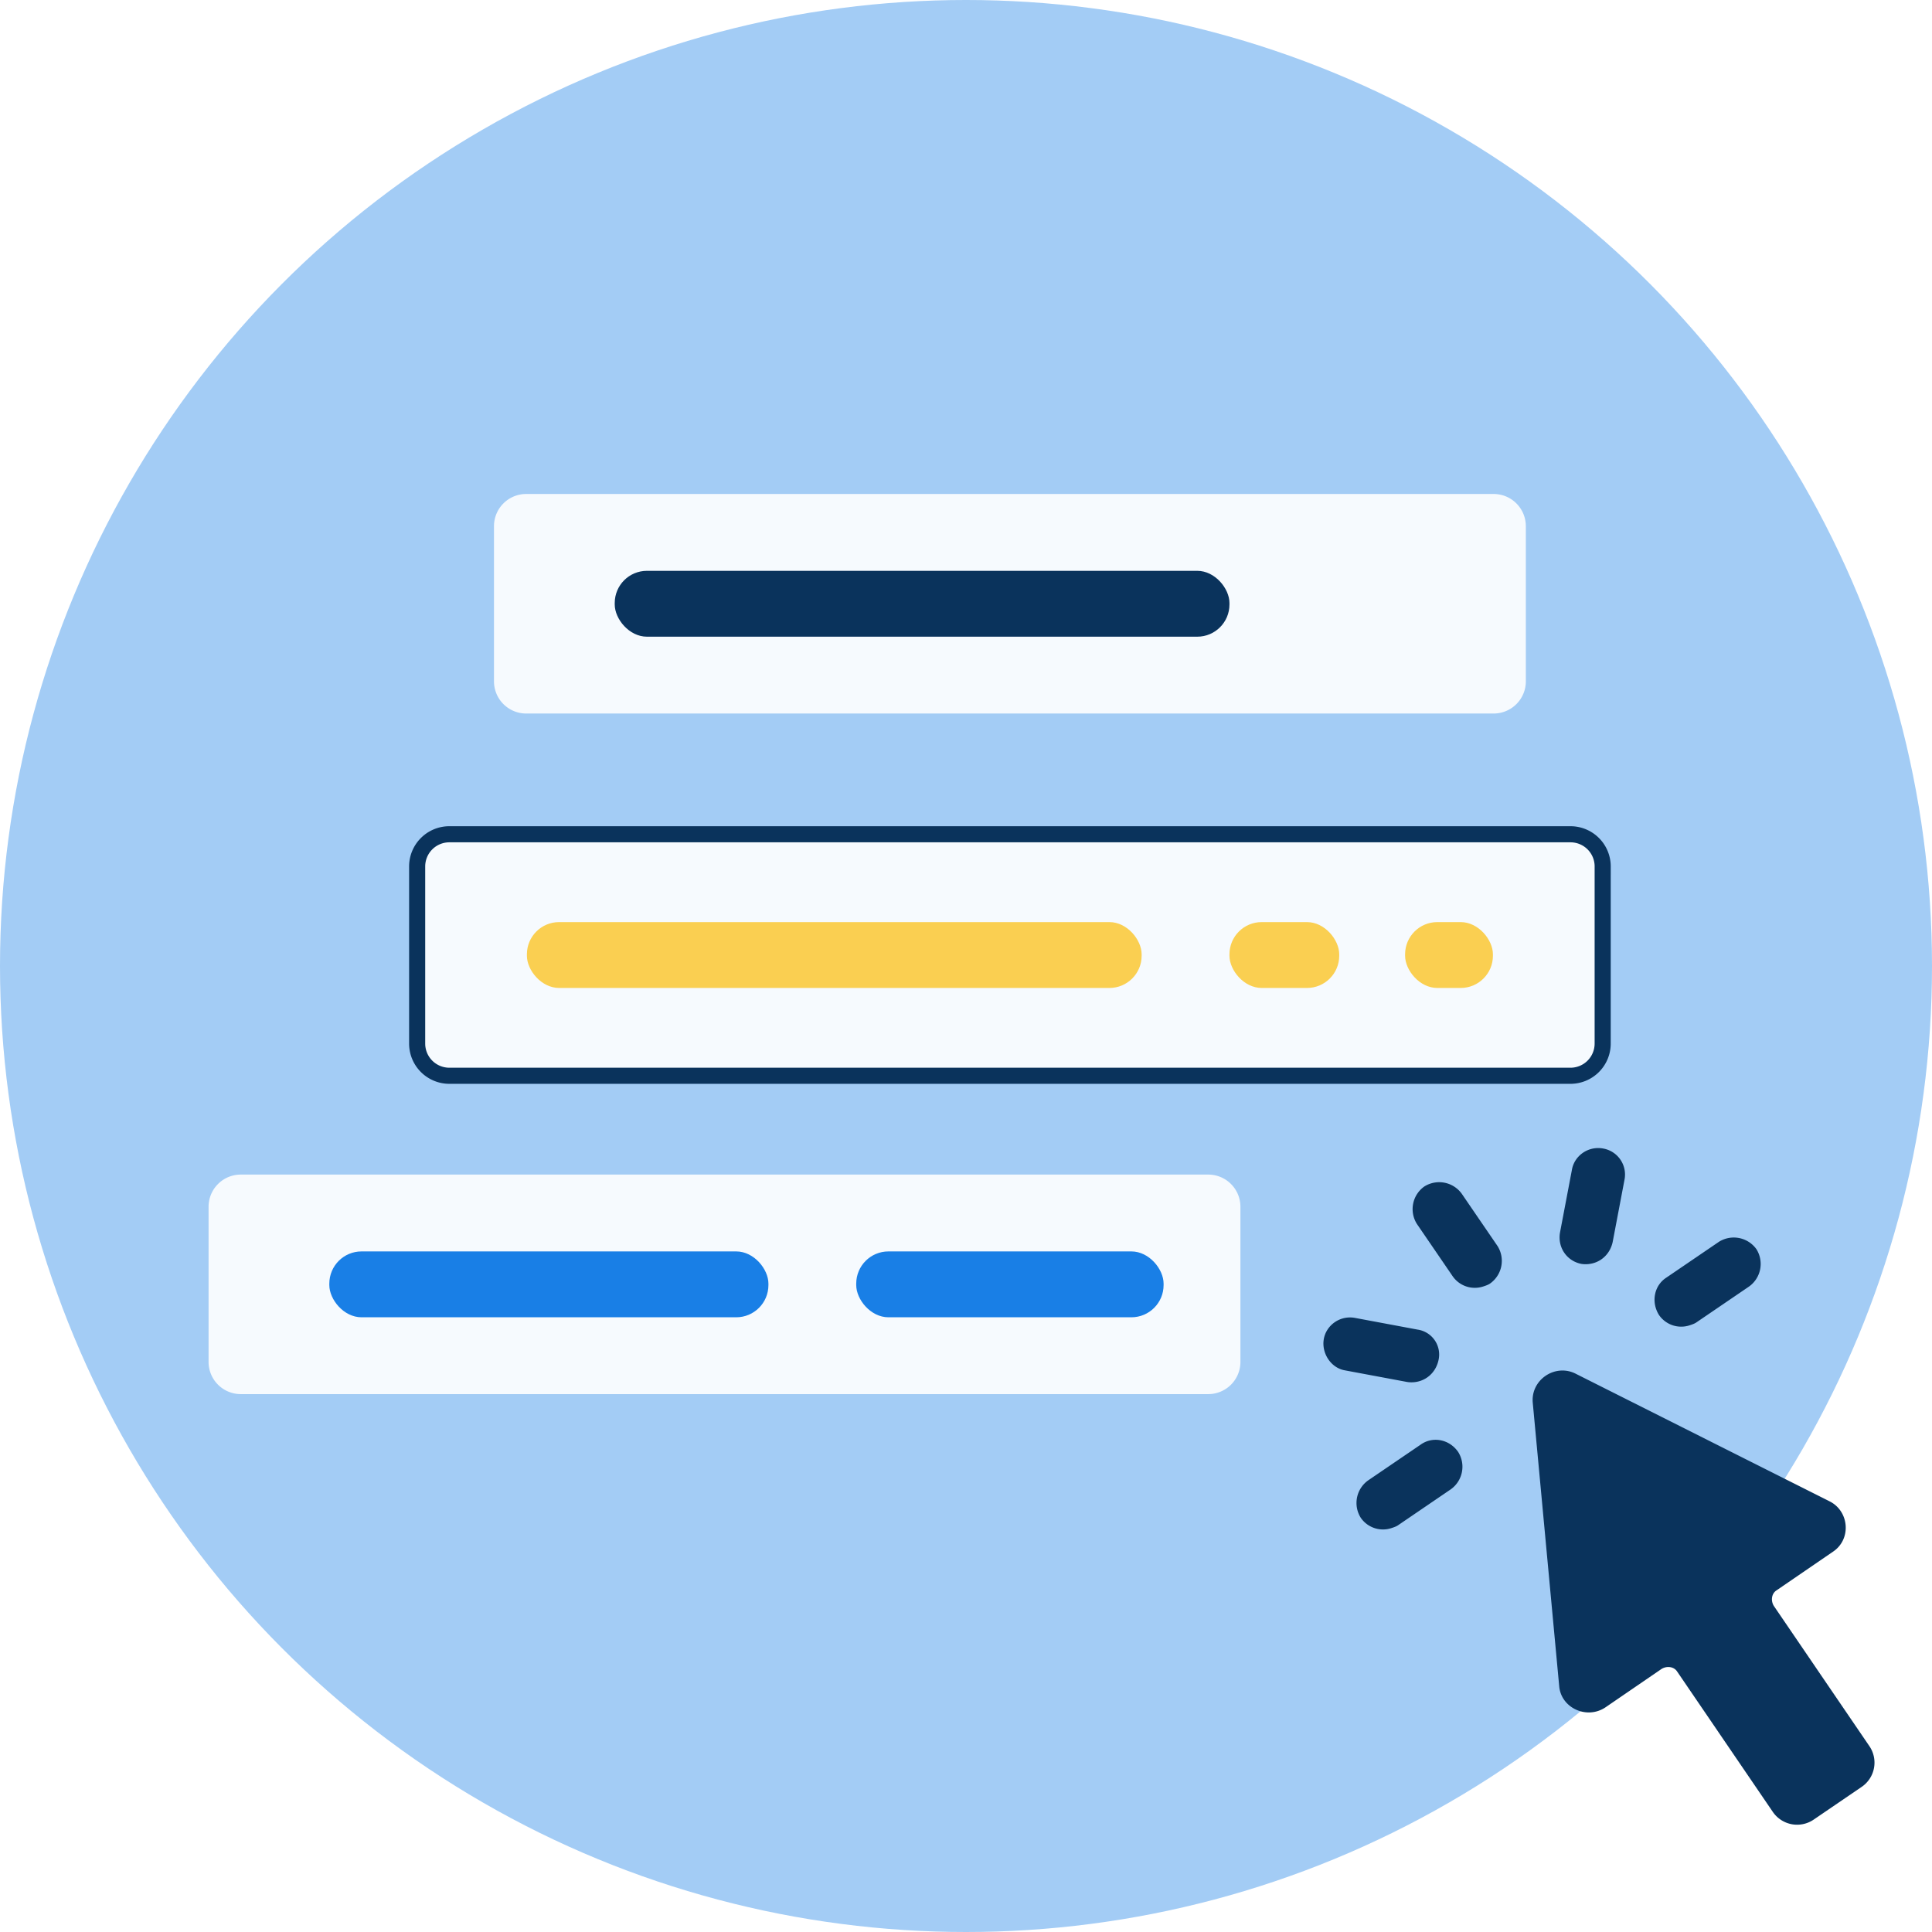 <svg width="120" height="120" viewBox="0 0 120 120" xmlns="http://www.w3.org/2000/svg">
    <g fill="none" fillRule="evenodd">
        <circle fill="#A3CCF5" cx="60" cy="60" r="60"/>
        <path d="M94.773 32.682v9.636a2 2 0 0 1-2 2H32.682a2 2 0 0 1-2-2v-9.636a2 2 0 0 1 2-2h60.09a2 2 0 0 1 2 2z" fill="#F6FAFE"/>
        <g transform="translate(12.955 72.955)">
            <path d="M64.09 2v9.636a2 2 0 0 1-2 2H2a2 2 0 0 1-2-2V2a2 2 0 0 1 2-2h60.09a2 2 0 0 1 2 2z" fill="#F6FAFE"/>
            <rect fill="#197FE6" x="7.5" y="4.773" width="27.273" height="4.091" rx="2"/>
            <rect fill="#197FE6" x="40.227" y="4.773" width="19.091" height="4.091" rx="2"/>
        </g>
        <path d="M99.545 53.818v11a2 2 0 0 1-2 2H27.91a2 2 0 0 1-2-2v-11a2 2 0 0 1 2-2h69.636a2 2 0 0 1 2 2z" stroke="#0A335C" strokeWidth="2" fill="#F6FAFE"/>
        <rect fill="#FACF51" x="32.727" y="57.273" width="38.182" height="4.091" rx="2"/>
        <rect fill="#FACF51" x="76.364" y="57.273" width="6.818" height="4.091" rx="2"/>
        <rect fill="#FACF51" x="87.273" y="57.273" width="5.455" height="4.091" rx="2"/>
        <g fill="#0A335C" fillRule="nonzero">
            <path d="M97.871 85.325c-1.278-.649-2.79.374-2.67 1.786l1.642 17.602c.104 1.368 1.703 2.106 2.863 1.342l3.493-2.392c.323-.202.775-.155.976.166l5.937 8.71a1.827 1.827 0 0 0 2.534.483l2.98-2.032a1.82 1.82 0 0 0 .489-2.529l-5.936-8.71c-.202-.321-.154-.772.169-.974l3.493-2.392c1.16-.764 1.029-2.51-.192-3.13l-15.778-7.93zM90.225 79.266a1.674 1.674 0 0 0 1.906.638c.131-.043.307-.1.425-.186a1.723 1.723 0 0 0 .458-2.325l-2.22-3.245a1.73 1.73 0 0 0-2.33-.451 1.723 1.723 0 0 0-.458 2.324l2.219 3.245zM88.051 82.584l-3.875-.724c-.932-.18-1.798.44-1.952 1.312-.153.871.437 1.792 1.311 1.943l3.875.724c.306.046.584.004.803-.068.57-.185.998-.662 1.135-1.287a1.564 1.564 0 0 0-1.297-1.9zM88.237 89.73l-3.258 2.219a1.723 1.723 0 0 0-.458 2.325 1.674 1.674 0 0 0 1.906.638c.132-.043.307-.1.425-.187l3.258-2.22a1.723 1.723 0 0 0 .458-2.324c-.548-.79-1.582-.986-2.33-.452zM103.044 81.678a1.674 1.674 0 0 0 1.906.638c.132-.043.308-.1.425-.186l3.259-2.22a1.723 1.723 0 0 0 .458-2.325 1.73 1.73 0 0 0-2.331-.451l-3.259 2.22c-.763.489-.962 1.52-.458 2.324zM98.227 78.504c.306.045.584.004.803-.068.571-.185.998-.663 1.135-1.287l.734-3.866a1.642 1.642 0 0 0-1.31-1.944c-.933-.18-1.8.44-1.953 1.312l-.734 3.865c-.183.93.393 1.807 1.325 1.988z"/>
        </g>
        <rect fill="#0A335C" x="38.182" y="35.455" width="38.182" height="4.091" rx="2"/>
    </g>
</svg>
